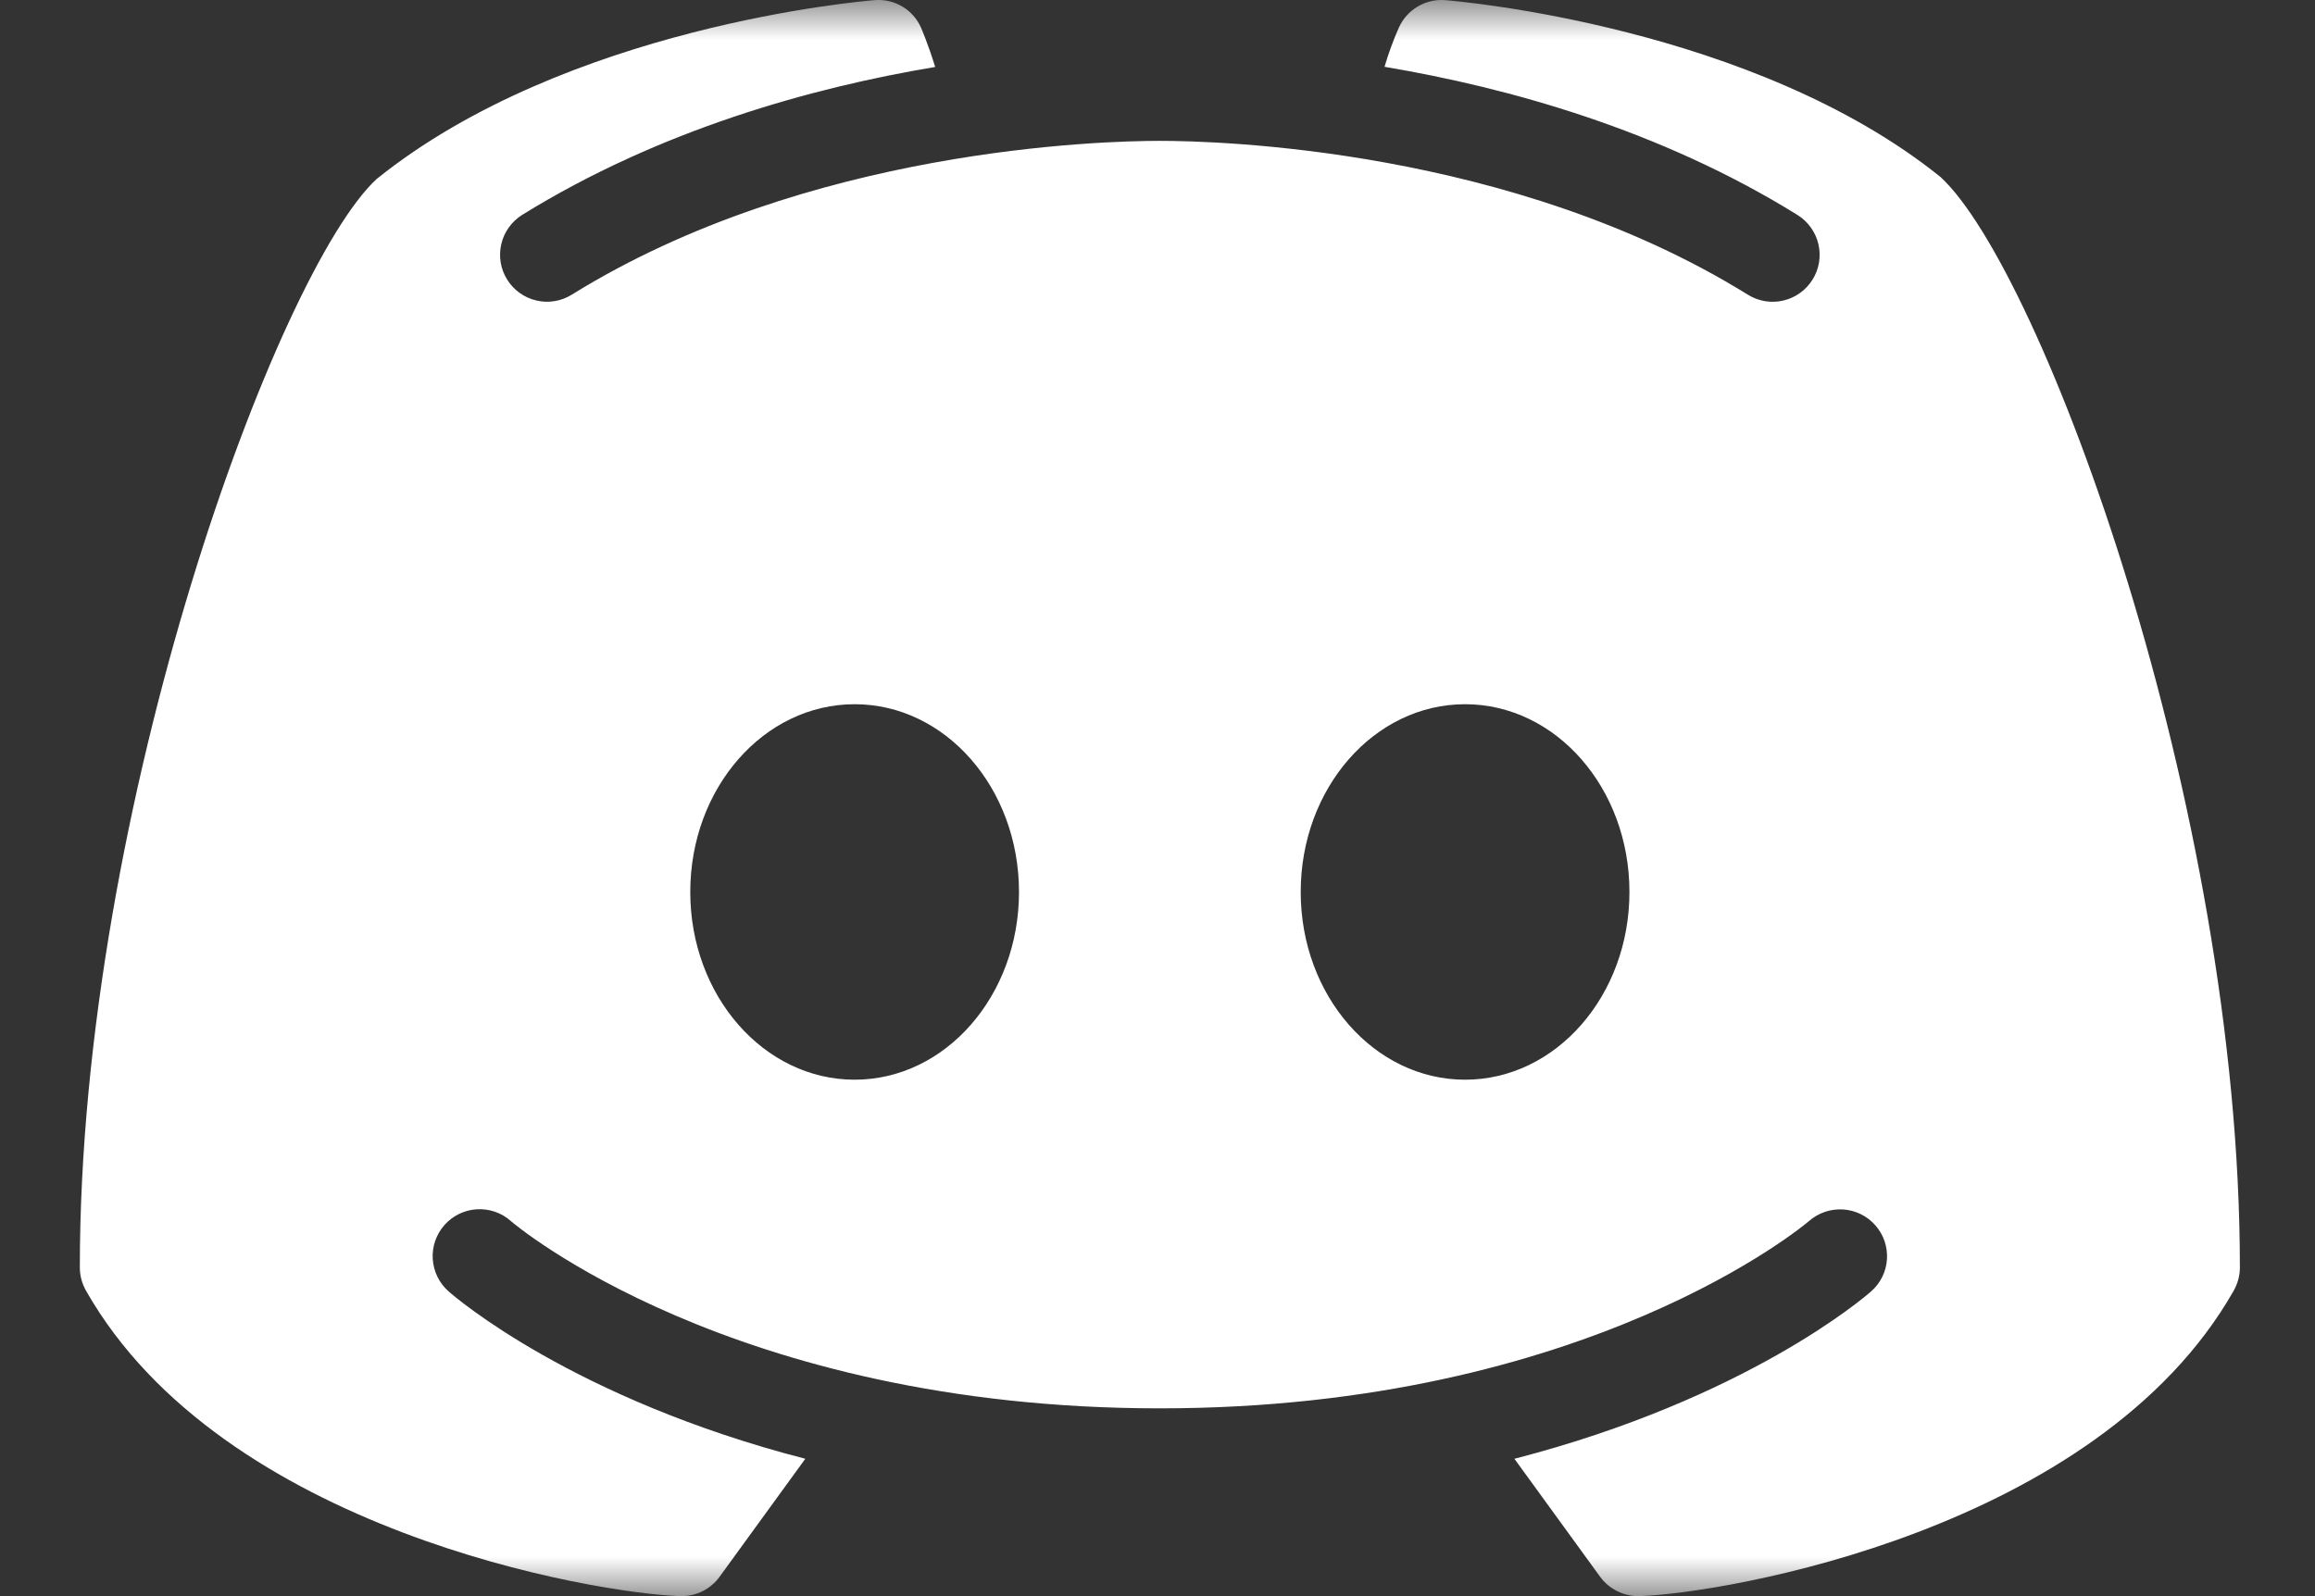 <svg width="29" height="20" viewBox="0 0 29 20" fill="none" xmlns="http://www.w3.org/2000/svg">
<rect x="0" y="0" width="29" height="20" fill="#333333" stroke="none"/>
<g clip-path="url(#clip0_4_16)">
<mask id="mask0_4_16" style="mask-type:luminance" maskUnits="userSpaceOnUse" x="0" y="0" width="29" height="20">
<path d="M29 0H0V20H29V0Z" fill="white"/>
</mask>
<g mask="url(#mask0_4_16)">
<path d="M24.309 2.218C21.968 0.333 18.264 0.014 18.105 0.002C17.984 -0.008 17.863 0.02 17.759 0.082C17.655 0.144 17.573 0.236 17.523 0.347C17.453 0.506 17.393 0.67 17.344 0.837C18.893 1.098 20.795 1.625 22.516 2.693C22.582 2.734 22.639 2.787 22.684 2.85C22.729 2.913 22.762 2.984 22.779 3.059C22.797 3.134 22.799 3.212 22.787 3.288C22.774 3.365 22.747 3.438 22.706 3.503C22.665 3.569 22.612 3.626 22.549 3.671C22.487 3.716 22.416 3.748 22.34 3.766C22.265 3.784 22.187 3.786 22.111 3.774C22.035 3.761 21.962 3.734 21.896 3.693C18.937 1.856 15.242 1.765 14.529 1.765C13.818 1.765 10.12 1.857 7.163 3.692C7.097 3.733 7.024 3.761 6.948 3.773C6.872 3.786 6.794 3.783 6.718 3.765C6.567 3.73 6.435 3.635 6.353 3.503C6.27 3.37 6.244 3.21 6.28 3.058C6.315 2.906 6.41 2.775 6.542 2.692C8.264 1.627 10.166 1.098 11.715 0.839C11.625 0.547 11.544 0.363 11.538 0.347C11.489 0.236 11.406 0.142 11.302 0.081C11.197 0.019 11.075 -0.009 10.954 0.002C10.795 0.014 7.091 0.333 4.718 2.243C3.479 3.389 1 10.089 1 15.882C1 15.986 1.028 16.085 1.078 16.174C2.788 19.18 7.455 19.965 8.518 20H8.536C8.629 20 8.721 19.979 8.804 19.937C8.886 19.895 8.958 19.834 9.013 19.759L10.088 18.279C7.186 17.53 5.704 16.257 5.619 16.181C5.502 16.078 5.431 15.932 5.421 15.777C5.411 15.621 5.464 15.468 5.567 15.351C5.67 15.234 5.816 15.162 5.972 15.153C6.127 15.143 6.281 15.195 6.398 15.299C6.432 15.331 9.162 17.647 14.529 17.647C19.906 17.647 22.636 15.322 22.663 15.299C22.781 15.196 22.934 15.145 23.09 15.155C23.245 15.165 23.39 15.237 23.493 15.354C23.544 15.412 23.583 15.479 23.608 15.552C23.632 15.625 23.643 15.702 23.638 15.779C23.633 15.855 23.613 15.931 23.579 16C23.545 16.069 23.498 16.13 23.44 16.181C23.355 16.257 21.873 17.53 18.971 18.279L20.046 19.759C20.101 19.834 20.173 19.895 20.256 19.936C20.338 19.978 20.43 20 20.522 20H20.54C21.605 19.965 26.271 19.179 27.981 16.174C28.031 16.085 28.059 15.986 28.059 15.882C28.059 10.089 25.579 3.389 24.309 2.218ZM10.706 13.529C9.568 13.529 8.647 12.476 8.647 11.177C8.647 9.876 9.568 8.824 10.706 8.824C11.844 8.824 12.765 9.876 12.765 11.177C12.765 12.476 11.844 13.529 10.706 13.529ZM18.353 13.529C17.215 13.529 16.294 12.476 16.294 11.177C16.294 9.876 17.215 8.824 18.353 8.824C19.491 8.824 20.412 9.876 20.412 11.177C20.412 12.476 19.491 13.529 18.353 13.529Z" fill="white"/>
</g>
</g>
<defs>
<clipPath id="clip0_4_16">
<rect width="29" height="20" fill="white"/>
</clipPath>
</defs>
</svg>
